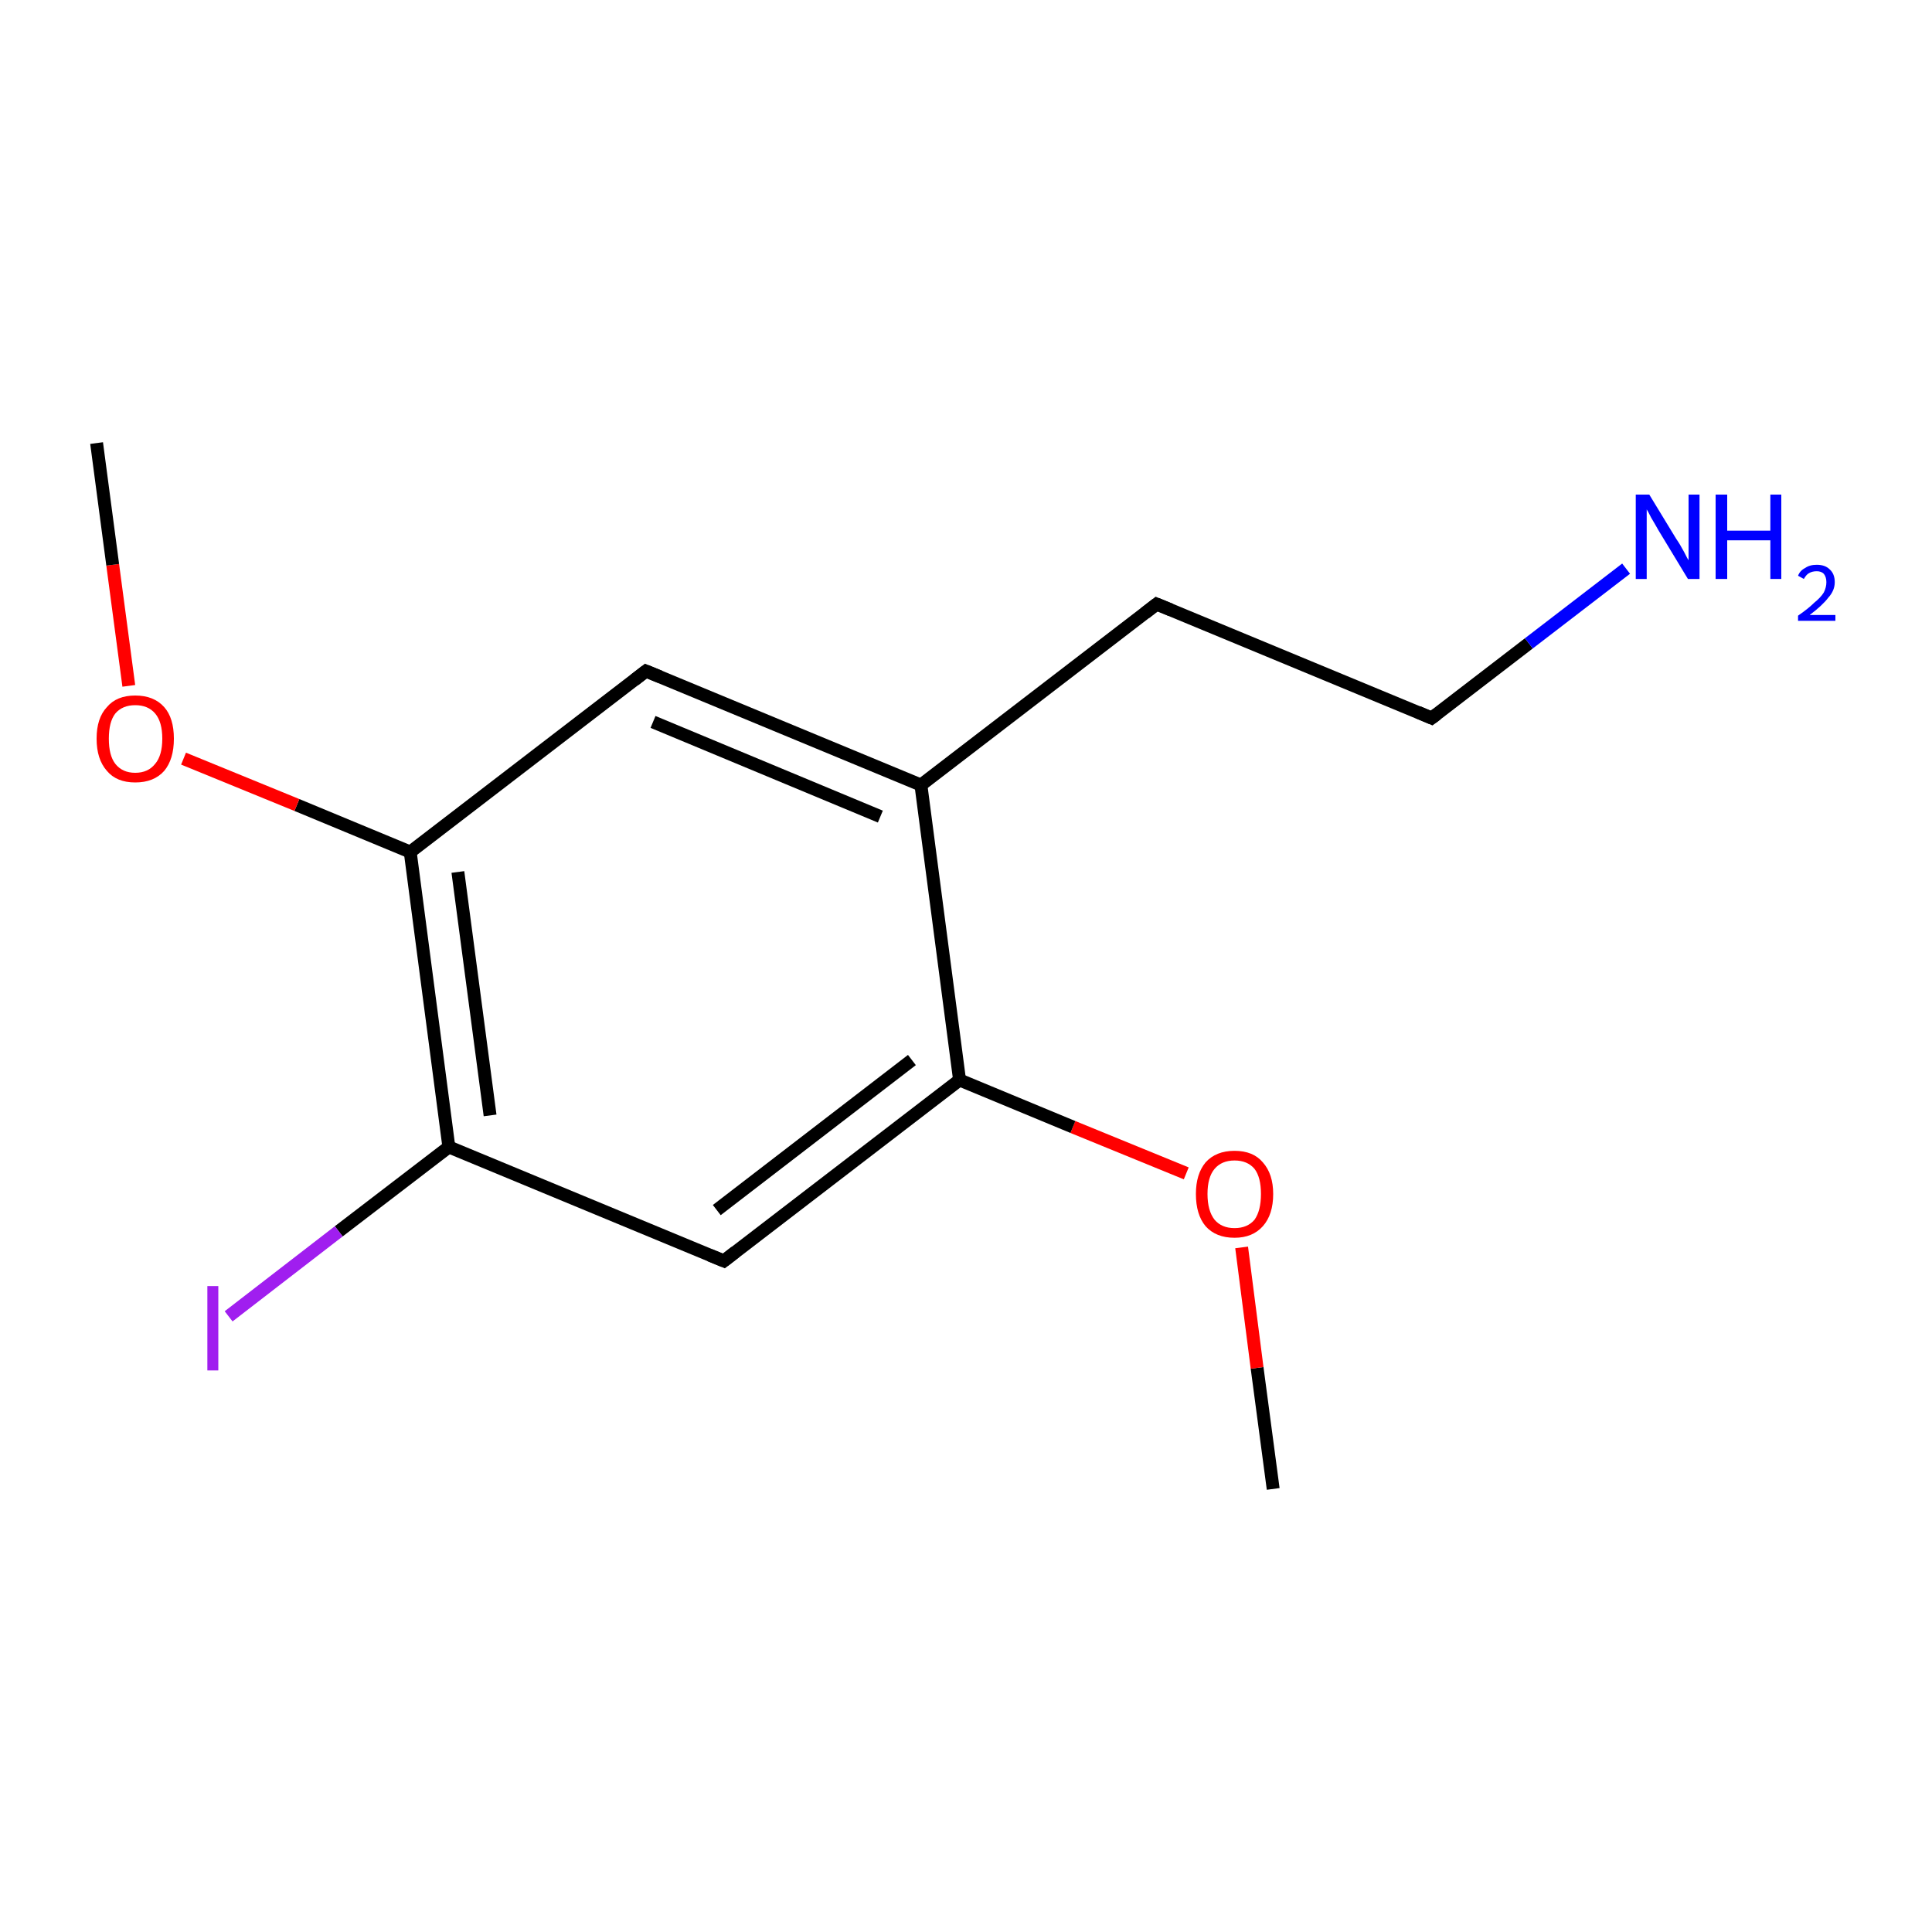<?xml version='1.0' encoding='iso-8859-1'?>
<svg version='1.1' baseProfile='full'
              xmlns='http://www.w3.org/2000/svg'
                      xmlns:rdkit='http://www.rdkit.org/xml'
                      xmlns:xlink='http://www.w3.org/1999/xlink'
                  xml:space='preserve'
width='300px' height='300px' viewBox='0 0 300 300'>
<!-- END OF HEADER -->
<rect style='opacity:1.0;fill:#FFFFFF;stroke:none' width='300.0' height='300.0' x='0.0' y='0.0'> </rect>
<path class='bond-0 atom-0 atom-1' d='M 197.7,231.2 L 195.2,212.4' style='fill:none;fill-rule:evenodd;stroke:#000000;stroke-width:2.0px;stroke-linecap:butt;stroke-linejoin:miter;stroke-opacity:1' />
<path class='bond-0 atom-0 atom-1' d='M 195.2,212.4 L 192.8,193.7' style='fill:none;fill-rule:evenodd;stroke:#FF0000;stroke-width:2.0px;stroke-linecap:butt;stroke-linejoin:miter;stroke-opacity:1' />
<path class='bond-1 atom-1 atom-2' d='M 184.2,182.2 L 166.6,175.0' style='fill:none;fill-rule:evenodd;stroke:#FF0000;stroke-width:2.0px;stroke-linecap:butt;stroke-linejoin:miter;stroke-opacity:1' />
<path class='bond-1 atom-1 atom-2' d='M 166.6,175.0 L 149.0,167.7' style='fill:none;fill-rule:evenodd;stroke:#000000;stroke-width:2.0px;stroke-linecap:butt;stroke-linejoin:miter;stroke-opacity:1' />
<path class='bond-2 atom-2 atom-3' d='M 149.0,167.7 L 112.4,195.8' style='fill:none;fill-rule:evenodd;stroke:#000000;stroke-width:2.0px;stroke-linecap:butt;stroke-linejoin:miter;stroke-opacity:1' />
<path class='bond-2 atom-2 atom-3' d='M 141.6,164.6 L 111.3,187.9' style='fill:none;fill-rule:evenodd;stroke:#000000;stroke-width:2.0px;stroke-linecap:butt;stroke-linejoin:miter;stroke-opacity:1' />
<path class='bond-3 atom-3 atom-4' d='M 112.4,195.8 L 69.7,178.1' style='fill:none;fill-rule:evenodd;stroke:#000000;stroke-width:2.0px;stroke-linecap:butt;stroke-linejoin:miter;stroke-opacity:1' />
<path class='bond-4 atom-4 atom-5' d='M 69.7,178.1 L 63.7,132.3' style='fill:none;fill-rule:evenodd;stroke:#000000;stroke-width:2.0px;stroke-linecap:butt;stroke-linejoin:miter;stroke-opacity:1' />
<path class='bond-4 atom-4 atom-5' d='M 76.1,173.2 L 71.1,135.4' style='fill:none;fill-rule:evenodd;stroke:#000000;stroke-width:2.0px;stroke-linecap:butt;stroke-linejoin:miter;stroke-opacity:1' />
<path class='bond-5 atom-5 atom-6' d='M 63.7,132.3 L 100.3,104.2' style='fill:none;fill-rule:evenodd;stroke:#000000;stroke-width:2.0px;stroke-linecap:butt;stroke-linejoin:miter;stroke-opacity:1' />
<path class='bond-6 atom-6 atom-7' d='M 100.3,104.2 L 143.0,121.9' style='fill:none;fill-rule:evenodd;stroke:#000000;stroke-width:2.0px;stroke-linecap:butt;stroke-linejoin:miter;stroke-opacity:1' />
<path class='bond-6 atom-6 atom-7' d='M 101.4,112.1 L 136.7,126.8' style='fill:none;fill-rule:evenodd;stroke:#000000;stroke-width:2.0px;stroke-linecap:butt;stroke-linejoin:miter;stroke-opacity:1' />
<path class='bond-7 atom-7 atom-8' d='M 143.0,121.9 L 179.6,93.8' style='fill:none;fill-rule:evenodd;stroke:#000000;stroke-width:2.0px;stroke-linecap:butt;stroke-linejoin:miter;stroke-opacity:1' />
<path class='bond-8 atom-8 atom-9' d='M 179.6,93.8 L 222.3,111.5' style='fill:none;fill-rule:evenodd;stroke:#000000;stroke-width:2.0px;stroke-linecap:butt;stroke-linejoin:miter;stroke-opacity:1' />
<path class='bond-9 atom-9 atom-10' d='M 222.3,111.5 L 237.4,99.9' style='fill:none;fill-rule:evenodd;stroke:#000000;stroke-width:2.0px;stroke-linecap:butt;stroke-linejoin:miter;stroke-opacity:1' />
<path class='bond-9 atom-9 atom-10' d='M 237.4,99.9 L 252.5,88.3' style='fill:none;fill-rule:evenodd;stroke:#0000FF;stroke-width:2.0px;stroke-linecap:butt;stroke-linejoin:miter;stroke-opacity:1' />
<path class='bond-10 atom-5 atom-11' d='M 63.7,132.3 L 46.1,125.0' style='fill:none;fill-rule:evenodd;stroke:#000000;stroke-width:2.0px;stroke-linecap:butt;stroke-linejoin:miter;stroke-opacity:1' />
<path class='bond-10 atom-5 atom-11' d='M 46.1,125.0 L 28.5,117.8' style='fill:none;fill-rule:evenodd;stroke:#FF0000;stroke-width:2.0px;stroke-linecap:butt;stroke-linejoin:miter;stroke-opacity:1' />
<path class='bond-11 atom-11 atom-12' d='M 20.0,106.5 L 17.5,87.7' style='fill:none;fill-rule:evenodd;stroke:#FF0000;stroke-width:2.0px;stroke-linecap:butt;stroke-linejoin:miter;stroke-opacity:1' />
<path class='bond-11 atom-11 atom-12' d='M 17.5,87.7 L 15.0,68.8' style='fill:none;fill-rule:evenodd;stroke:#000000;stroke-width:2.0px;stroke-linecap:butt;stroke-linejoin:miter;stroke-opacity:1' />
<path class='bond-12 atom-4 atom-13' d='M 69.7,178.1 L 52.6,191.2' style='fill:none;fill-rule:evenodd;stroke:#000000;stroke-width:2.0px;stroke-linecap:butt;stroke-linejoin:miter;stroke-opacity:1' />
<path class='bond-12 atom-4 atom-13' d='M 52.6,191.2 L 35.5,204.4' style='fill:none;fill-rule:evenodd;stroke:#A01EEF;stroke-width:2.0px;stroke-linecap:butt;stroke-linejoin:miter;stroke-opacity:1' />
<path class='bond-13 atom-7 atom-2' d='M 143.0,121.9 L 149.0,167.7' style='fill:none;fill-rule:evenodd;stroke:#000000;stroke-width:2.0px;stroke-linecap:butt;stroke-linejoin:miter;stroke-opacity:1' />
<path d='M 114.2,194.4 L 112.4,195.8 L 110.2,194.9' style='fill:none;stroke:#000000;stroke-width:2.0px;stroke-linecap:butt;stroke-linejoin:miter;stroke-miterlimit:10;stroke-opacity:1;' />
<path d='M 98.5,105.6 L 100.3,104.2 L 102.5,105.1' style='fill:none;stroke:#000000;stroke-width:2.0px;stroke-linecap:butt;stroke-linejoin:miter;stroke-miterlimit:10;stroke-opacity:1;' />
<path d='M 177.8,95.2 L 179.6,93.8 L 181.8,94.7' style='fill:none;stroke:#000000;stroke-width:2.0px;stroke-linecap:butt;stroke-linejoin:miter;stroke-miterlimit:10;stroke-opacity:1;' />
<path d='M 220.2,110.6 L 222.3,111.5 L 223.1,110.9' style='fill:none;stroke:#000000;stroke-width:2.0px;stroke-linecap:butt;stroke-linejoin:miter;stroke-miterlimit:10;stroke-opacity:1;' />
<path class='atom-1' d='M 185.7 185.4
Q 185.7 182.3, 187.2 180.5
Q 188.8 178.7, 191.7 178.7
Q 194.6 178.7, 196.1 180.5
Q 197.7 182.3, 197.7 185.4
Q 197.7 188.6, 196.1 190.4
Q 194.5 192.2, 191.7 192.2
Q 188.8 192.2, 187.2 190.4
Q 185.7 188.6, 185.7 185.4
M 191.7 190.7
Q 193.7 190.7, 194.8 189.4
Q 195.8 188.0, 195.8 185.4
Q 195.8 182.8, 194.8 181.5
Q 193.7 180.2, 191.7 180.2
Q 189.7 180.2, 188.6 181.5
Q 187.5 182.8, 187.5 185.4
Q 187.5 188.0, 188.6 189.4
Q 189.7 190.7, 191.7 190.7
' fill='#FF0000'/>
<path class='atom-10' d='M 256.1 76.8
L 260.3 83.7
Q 260.8 84.4, 261.5 85.7
Q 262.1 86.9, 262.2 87.0
L 262.2 76.8
L 263.9 76.8
L 263.9 89.9
L 262.1 89.9
L 257.5 82.3
Q 257.0 81.4, 256.4 80.4
Q 255.9 79.4, 255.7 79.1
L 255.7 89.9
L 254.0 89.9
L 254.0 76.8
L 256.1 76.8
' fill='#0000FF'/>
<path class='atom-10' d='M 266.4 76.8
L 268.2 76.8
L 268.2 82.4
L 274.9 82.4
L 274.9 76.8
L 276.6 76.8
L 276.6 89.9
L 274.9 89.9
L 274.9 83.9
L 268.2 83.9
L 268.2 89.9
L 266.4 89.9
L 266.4 76.8
' fill='#0000FF'/>
<path class='atom-10' d='M 279.2 89.4
Q 279.5 88.6, 280.3 88.2
Q 281.0 87.7, 282.1 87.7
Q 283.4 87.7, 284.1 88.4
Q 284.9 89.1, 284.9 90.4
Q 284.9 91.7, 283.9 92.8
Q 283.0 94.0, 281.0 95.5
L 285.0 95.5
L 285.0 96.4
L 279.2 96.4
L 279.2 95.6
Q 280.8 94.5, 281.7 93.6
Q 282.7 92.8, 283.2 92.0
Q 283.6 91.2, 283.6 90.4
Q 283.6 89.6, 283.2 89.1
Q 282.8 88.7, 282.1 88.7
Q 281.4 88.7, 280.9 89.0
Q 280.5 89.2, 280.1 89.9
L 279.2 89.4
' fill='#0000FF'/>
<path class='atom-11' d='M 15.0 114.7
Q 15.0 111.5, 16.6 109.8
Q 18.1 108.0, 21.0 108.0
Q 23.9 108.0, 25.5 109.8
Q 27.0 111.5, 27.0 114.7
Q 27.0 117.9, 25.5 119.7
Q 23.9 121.5, 21.0 121.5
Q 18.1 121.5, 16.6 119.7
Q 15.0 117.9, 15.0 114.7
M 21.0 120.0
Q 23.0 120.0, 24.1 118.6
Q 25.2 117.3, 25.2 114.7
Q 25.2 112.1, 24.1 110.8
Q 23.0 109.5, 21.0 109.5
Q 19.0 109.5, 17.9 110.8
Q 16.9 112.1, 16.9 114.7
Q 16.9 117.3, 17.9 118.6
Q 19.0 120.0, 21.0 120.0
' fill='#FF0000'/>
<path class='atom-13' d='M 32.2 199.7
L 33.9 199.7
L 33.9 212.8
L 32.2 212.8
L 32.2 199.7
' fill='#A01EEF'/>
</svg>
